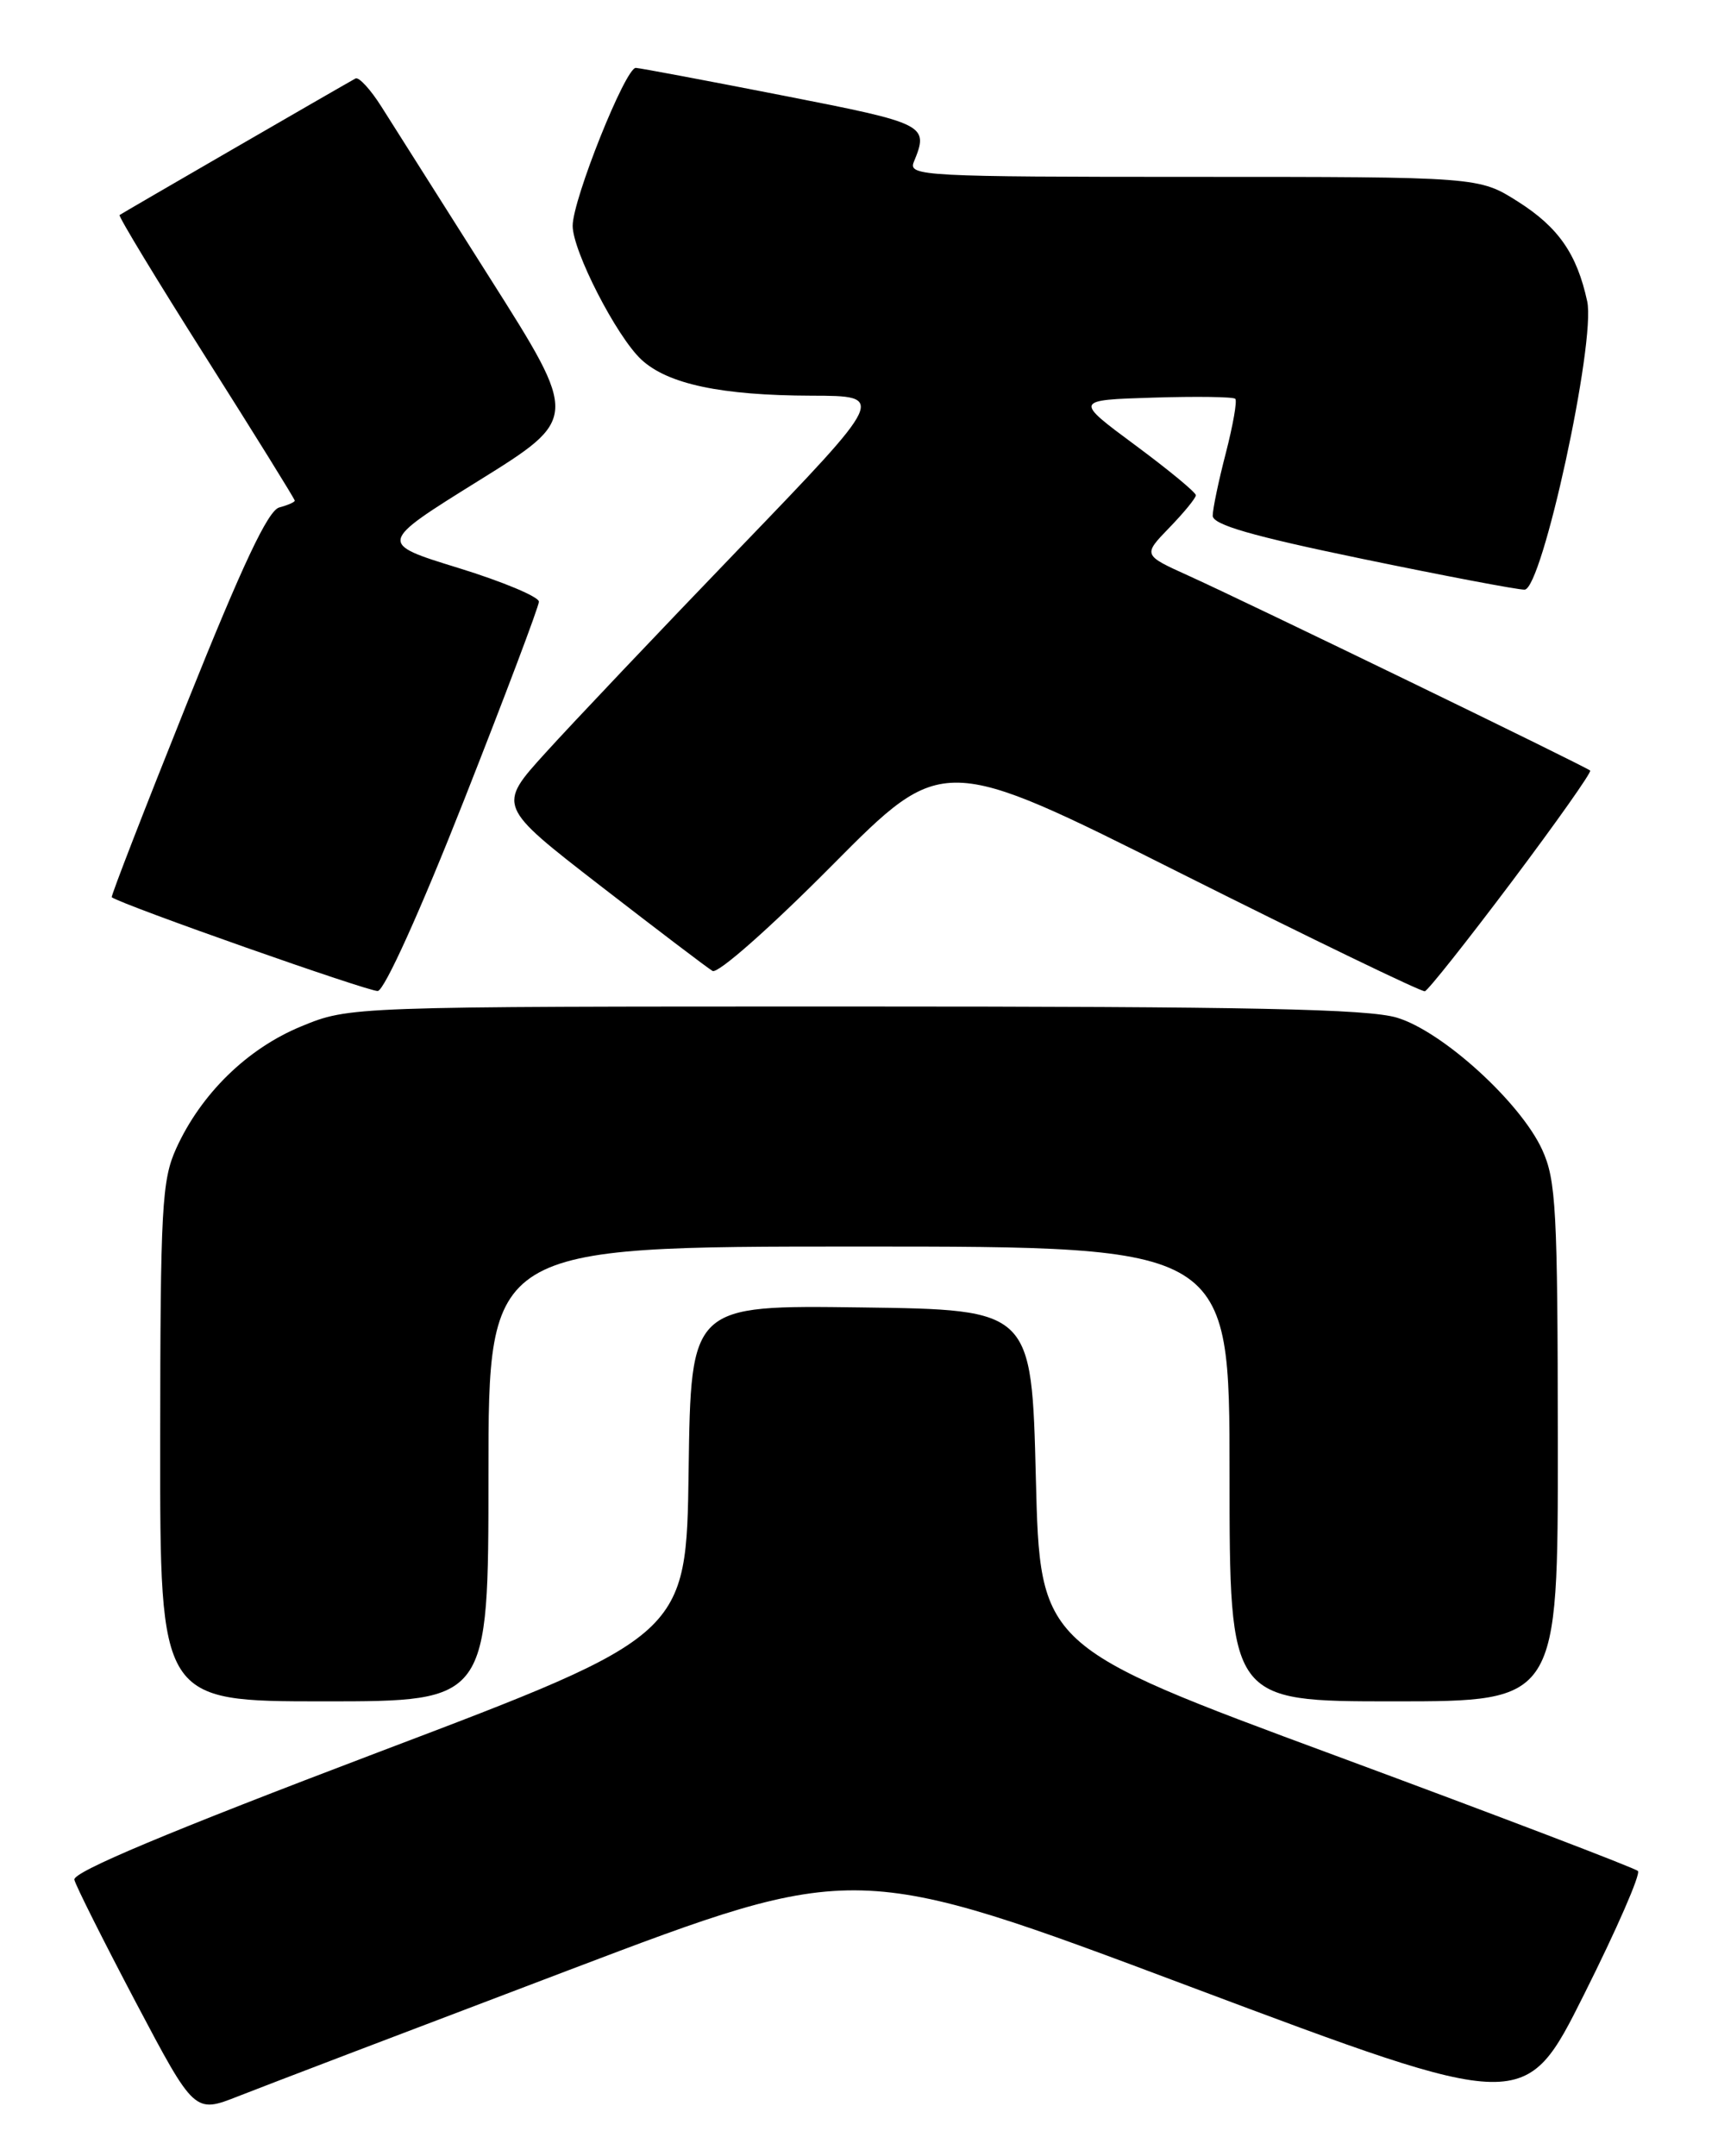<?xml version="1.0" encoding="UTF-8" standalone="no"?>
<!DOCTYPE svg PUBLIC "-//W3C//DTD SVG 1.1//EN" "http://www.w3.org/Graphics/SVG/1.1/DTD/svg11.dtd" >
<svg xmlns="http://www.w3.org/2000/svg" xmlns:xlink="http://www.w3.org/1999/xlink" version="1.1" viewBox="0 0 204 256">
 <g >
 <path fill="currentColor"
d=" M 67.57 233.90 C 101.64 220.97 101.64 220.97 141.36 235.89 C 181.09 250.80 181.09 250.80 188.10 236.79 C 191.96 229.09 194.84 222.50 194.49 222.14 C 194.14 221.79 178.03 215.64 158.68 208.48 C 123.50 195.47 123.50 195.47 123.00 175.48 C 122.50 155.50 122.50 155.50 102.27 155.23 C 82.04 154.96 82.04 154.96 81.77 174.56 C 81.50 194.17 81.50 194.17 45.00 208.01 C 19.99 217.50 8.60 222.27 8.83 223.18 C 9.00 223.90 12.29 230.45 16.12 237.72 C 23.10 250.93 23.10 250.93 28.30 248.88 C 31.16 247.75 48.83 241.01 67.57 233.90 Z  M 58.00 175.00 C 58.00 148.00 58.00 148.00 102.00 148.00 C 146.00 148.00 146.00 148.00 146.00 175.00 C 146.00 202.00 146.00 202.00 165.50 202.00 C 185.00 202.00 185.00 202.00 184.98 171.25 C 184.96 143.57 184.77 140.10 183.12 136.50 C 180.54 130.87 171.29 122.46 165.89 120.83 C 162.45 119.79 148.47 119.50 101.50 119.50 C 41.50 119.50 41.50 119.50 35.77 121.86 C 29.37 124.49 23.87 129.86 20.92 136.36 C 19.22 140.12 19.04 143.33 19.02 171.25 C 19.00 202.00 19.00 202.00 38.50 202.00 C 58.00 202.00 58.00 202.00 58.00 175.00 Z  M 55.10 95.00 C 59.98 82.62 63.98 72.02 63.99 71.44 C 64.00 70.86 59.70 69.06 54.45 67.44 C 44.90 64.50 44.90 64.50 56.81 57.09 C 68.73 49.68 68.73 49.68 58.22 33.09 C 52.44 23.96 46.64 14.80 45.32 12.71 C 44.01 10.63 42.61 9.10 42.21 9.32 C 40.17 10.45 14.46 25.33 14.20 25.53 C 14.03 25.67 18.64 33.27 24.45 42.44 C 30.25 51.60 35.00 59.25 35.00 59.44 C 35.00 59.62 34.17 59.98 33.16 60.25 C 31.83 60.60 28.80 67.02 22.18 83.55 C 17.15 96.10 13.14 106.44 13.27 106.53 C 14.61 107.48 43.85 117.77 44.86 117.66 C 45.66 117.56 49.91 108.17 55.10 95.00 Z  M 179.52 104.67 C 184.82 97.61 189.01 91.68 188.82 91.49 C 188.38 91.05 148.07 71.49 141.10 68.34 C 135.71 65.90 135.71 65.90 138.85 62.65 C 140.58 60.87 142.00 59.13 142.00 58.80 C 142.00 58.46 138.75 55.78 134.78 52.84 C 127.57 47.50 127.57 47.50 136.91 47.21 C 142.05 47.05 146.45 47.11 146.68 47.35 C 146.92 47.59 146.41 50.48 145.56 53.78 C 144.70 57.09 144.00 60.44 144.00 61.23 C 144.00 62.30 148.65 63.64 161.75 66.35 C 171.51 68.37 180.19 70.02 181.03 70.01 C 183.12 69.99 189.50 40.60 188.47 35.78 C 187.25 30.16 185.06 26.99 180.25 23.94 C 175.61 21.00 175.61 21.00 141.70 21.00 C 109.79 21.00 107.83 20.90 108.50 19.25 C 110.32 14.82 110.07 14.69 93.00 11.35 C 83.92 9.57 76.05 8.09 75.50 8.06 C 74.28 8.00 68.00 23.68 68.00 26.81 C 68.00 29.80 73.20 39.94 76.15 42.69 C 79.28 45.60 85.61 46.95 96.37 46.98 C 105.23 47.00 105.23 47.00 87.87 65.03 C 78.32 74.95 67.92 85.91 64.78 89.38 C 59.05 95.69 59.05 95.69 71.28 105.16 C 78.00 110.36 84.00 114.92 84.61 115.28 C 85.23 115.65 91.41 110.20 98.83 102.72 C 111.95 89.50 111.95 89.50 140.22 103.69 C 155.78 111.49 168.81 117.79 169.19 117.69 C 169.57 117.59 174.22 111.72 179.52 104.67 Z "/>
</g>
</svg>